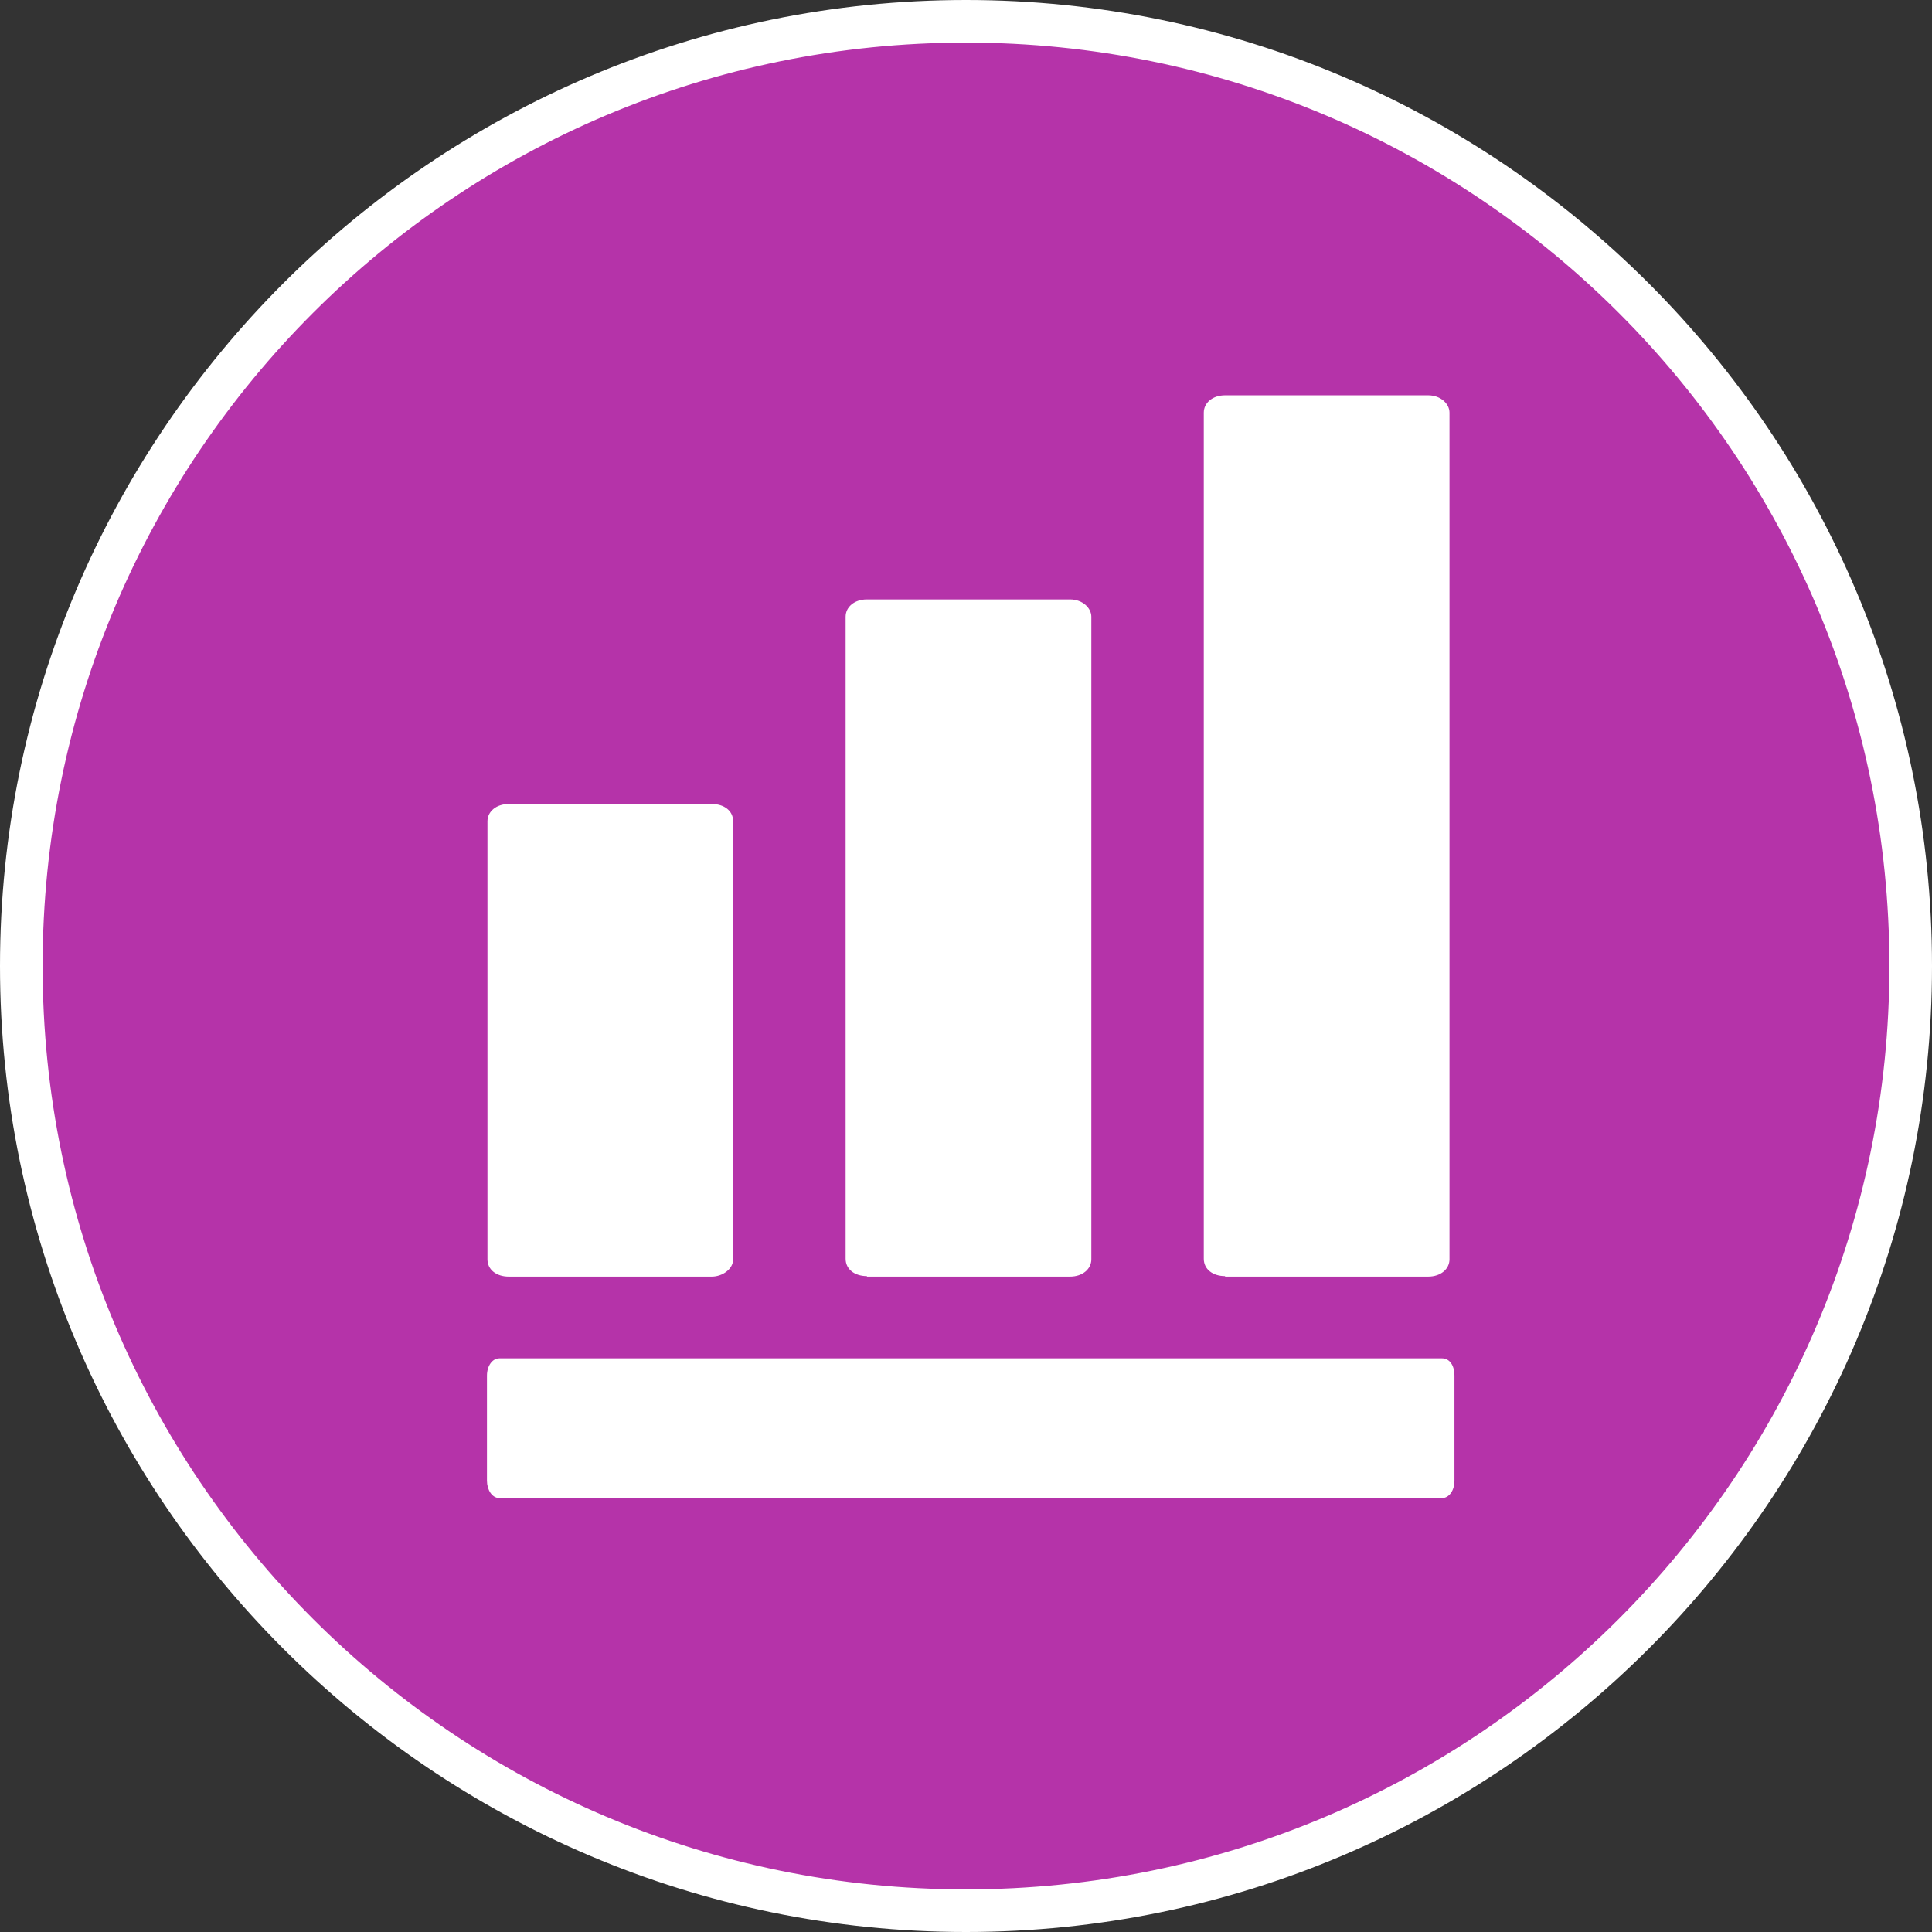 <?xml version="1.0" encoding="UTF-8"?>
<svg width="39px" height="39px" id="Layer_1" xmlns="http://www.w3.org/2000/svg" viewBox="0 0 39 39">
    <rect x="0" y="0" width="39" height="39" fill="#333333" stroke="none"/>
    <defs>
    <style>.cls-1{fill:#fff;}.cls-2{fill:#b533a9;}</style>
    </defs>
    <g id="Layer_1-2">
        <g>
            <circle style="fill:#b533a9;" cx="19.5" cy="19.5" r="19.07"/>
            <path style="fill:#FFFFFF;" d="M19.5,.86c10.3,0,18.64,8.35,18.64,18.64s-8.35,18.64-18.64,18.64S.86,29.8,.86,19.5,9.2,.86,19.5,.86m0-.86C8.75,0,0,8.75,0,19.5s8.75,19.5,19.5,19.5,19.5-8.75,19.5-19.5S30.25,0,19.5,0h0Z"/>
        </g>
    </g>
    <g>
        <path style="fill:#FFFFFF;" d="M10.27,25.77h4.1c.21,0,.43-.15,.43-.35v-8.84c0-.21-.18-.35-.43-.35h-4.1c-.25,0-.43,.15-.43,.35v8.84c0,.21,.18,.35,.43,.35Z"/>
        <path style="fill:#FFFFFF;" d="M17.5,25.77h4.1c.25,0,.43-.15,.43-.35V12.45c0-.18-.18-.35-.43-.35h-4.1c-.25,0-.43,.15-.43,.35v12.96c0,.21,.18,.35,.43,.35h0Z"/>
        <path style="fill:#FFFFFF;" d="M24.73,25.77h4.1c.25,0,.43-.15,.43-.35V8.33c0-.18-.18-.35-.43-.35h-4.1c-.25,0-.43,.15-.43,.35V25.41c0,.21,.18,.35,.43,.35Z"/>
        <path style="fill:#FFFFFF;" d="M29.11,27.42H10.08c-.14,0-.25,.15-.25,.35v2.12c0,.18,.1,.35,.25,.35H29.11c.14,0,.25-.15,.25-.35v-2.12c0-.21-.1-.35-.25-.35h0Z"/>
    </g>
</svg>